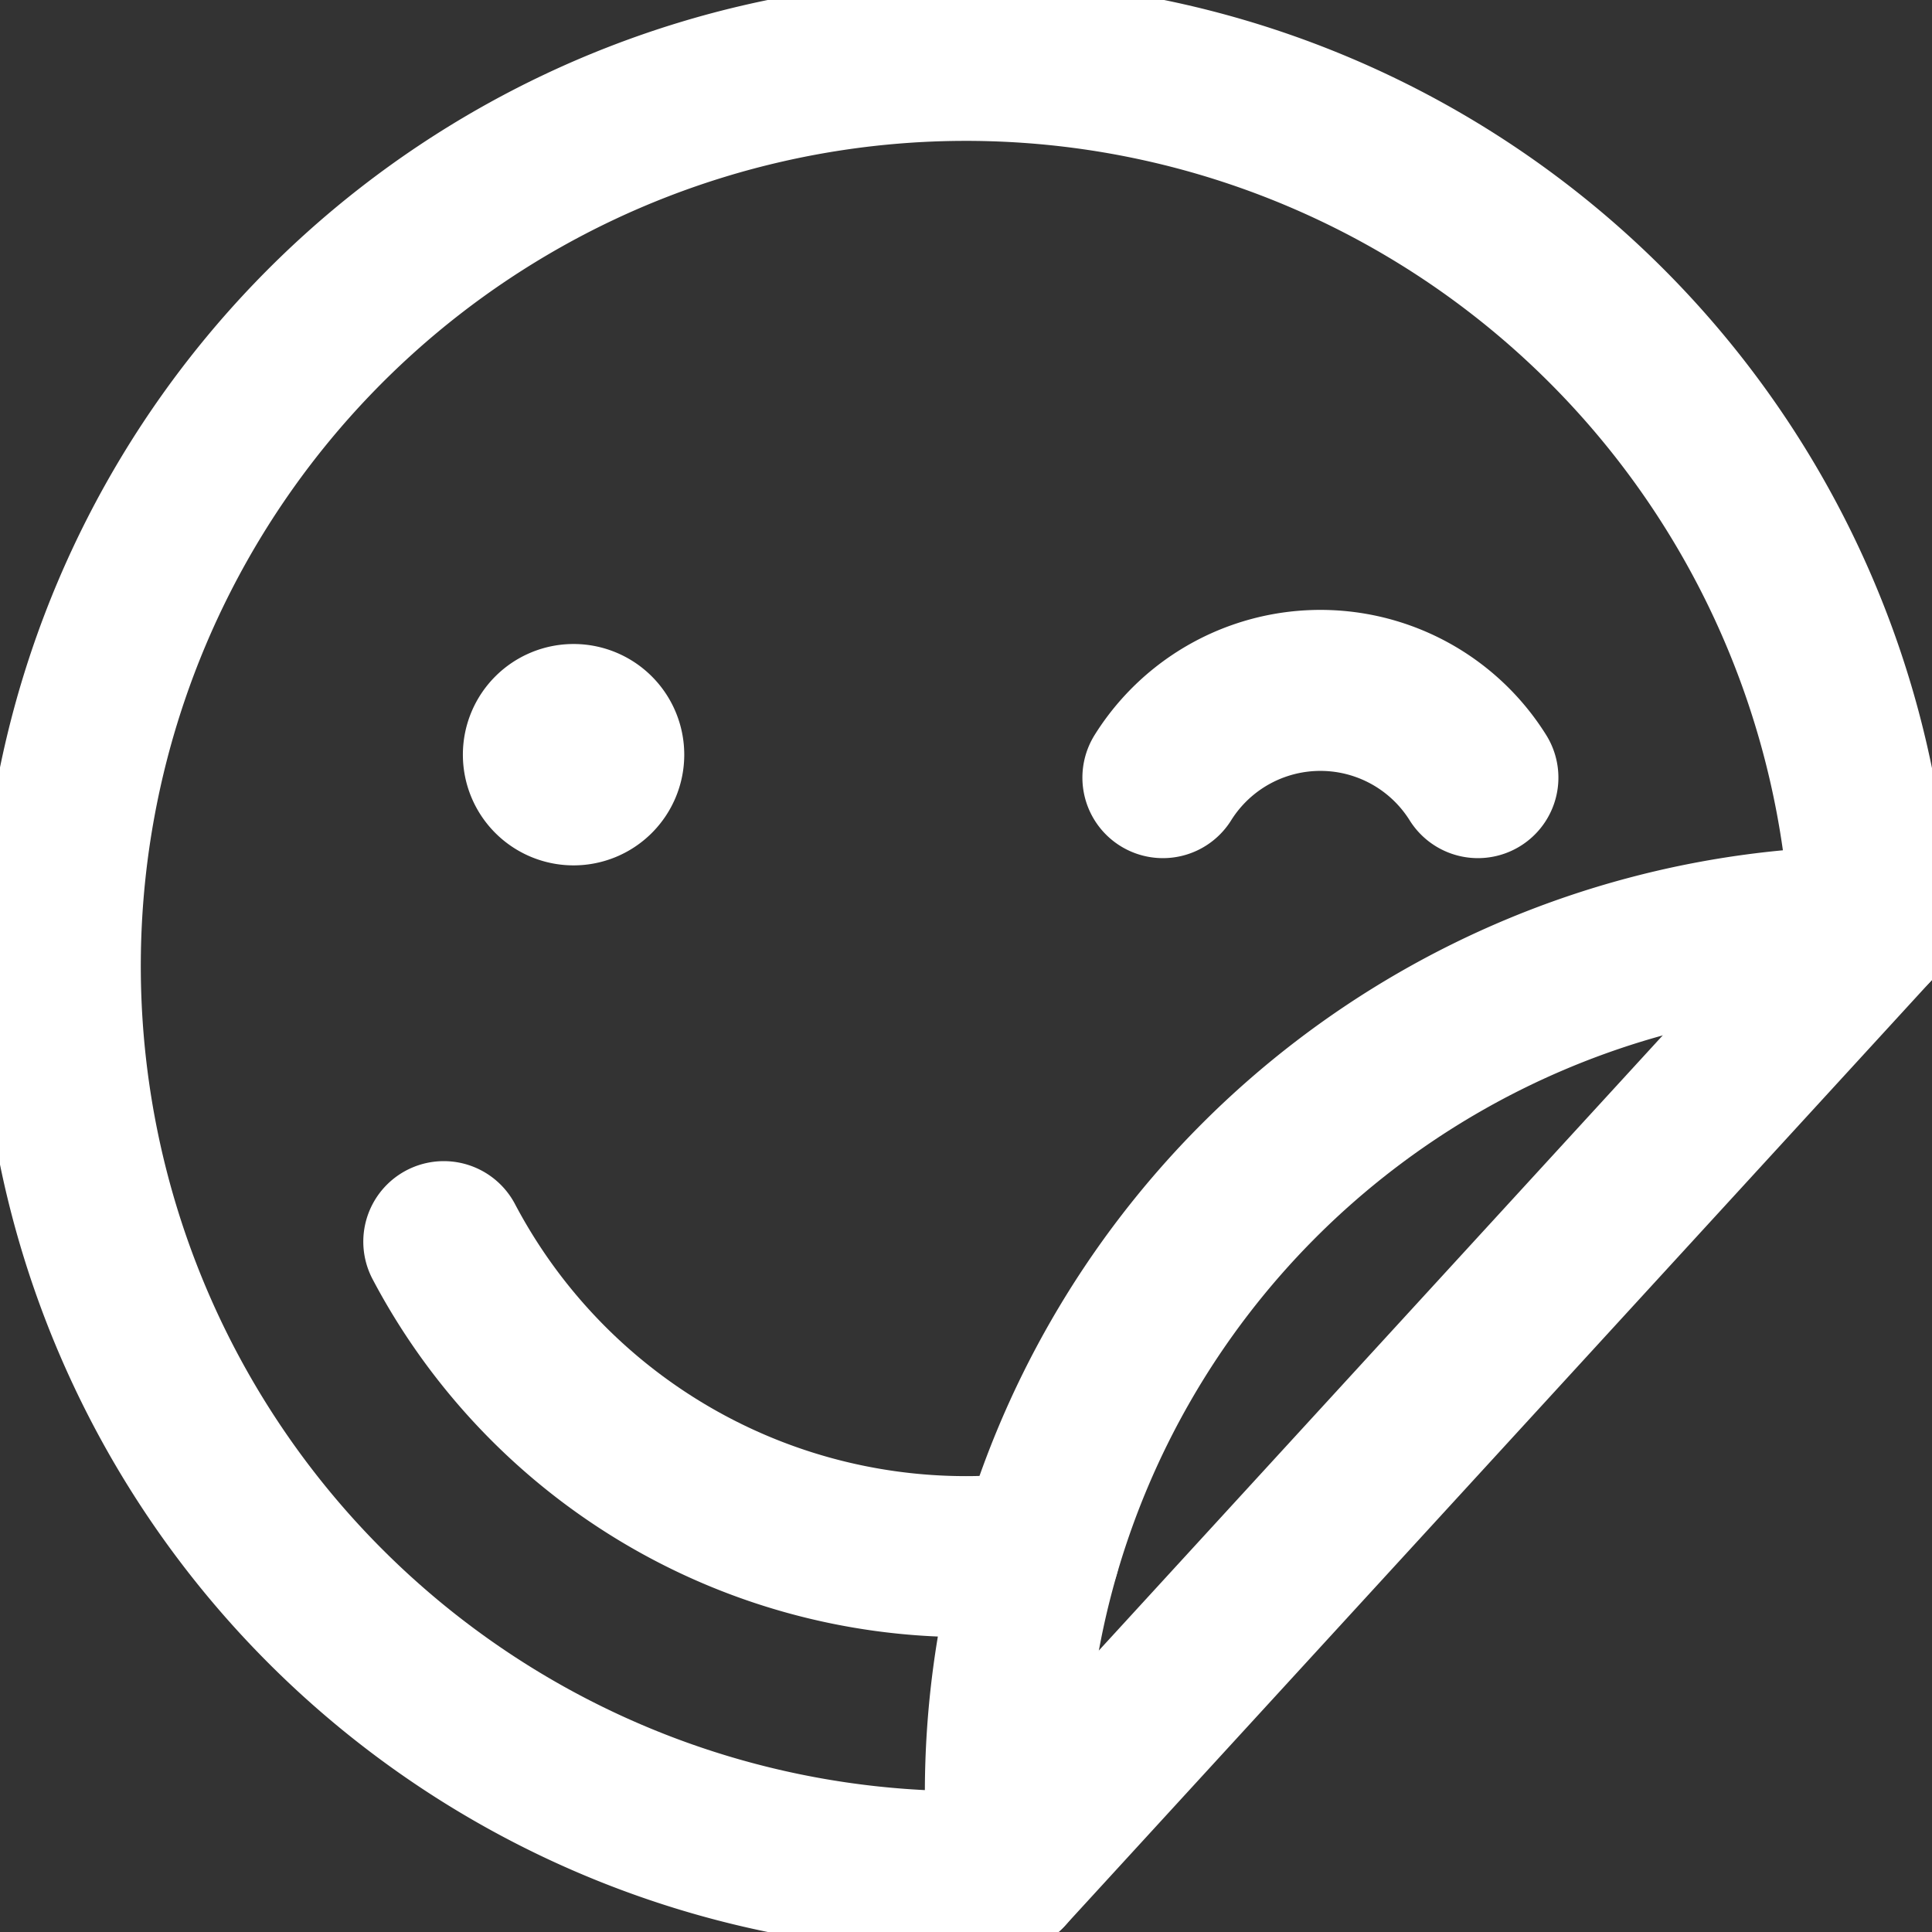 <svg viewBox="0 0 24 24" xmlns="http://www.w3.org/2000/svg" overflow="visible"><rect x="0" y="0" width="24" height="24" fill="#333333" stroke="none"/><g fill="none" stroke="#fff" stroke-linecap="round" stroke-linejoin="round" stroke-width="2"><path d="m7.125 9a.375.375 0 1 1 -.375.375.375.375 0 0 1 .375-.375m-1.612 6.424a7.334 7.334 0 0 0 6.487 3.913c.168 0 .334-.006.5-.017q.207-.014.411-.039"/><path d="m23.239 11.523a11.25 11.25 0 1 0 -11.239 11.727c.168 0 .334 0 .5-.012m1.946-13.578a2.308 2.308 0 0 1 3.913 0m4.88 1.863-10.739 11.715"/><path d="m12.489 23.25v-.978a10.761 10.761 0 0 1 10.761-10.761"/></g></svg>